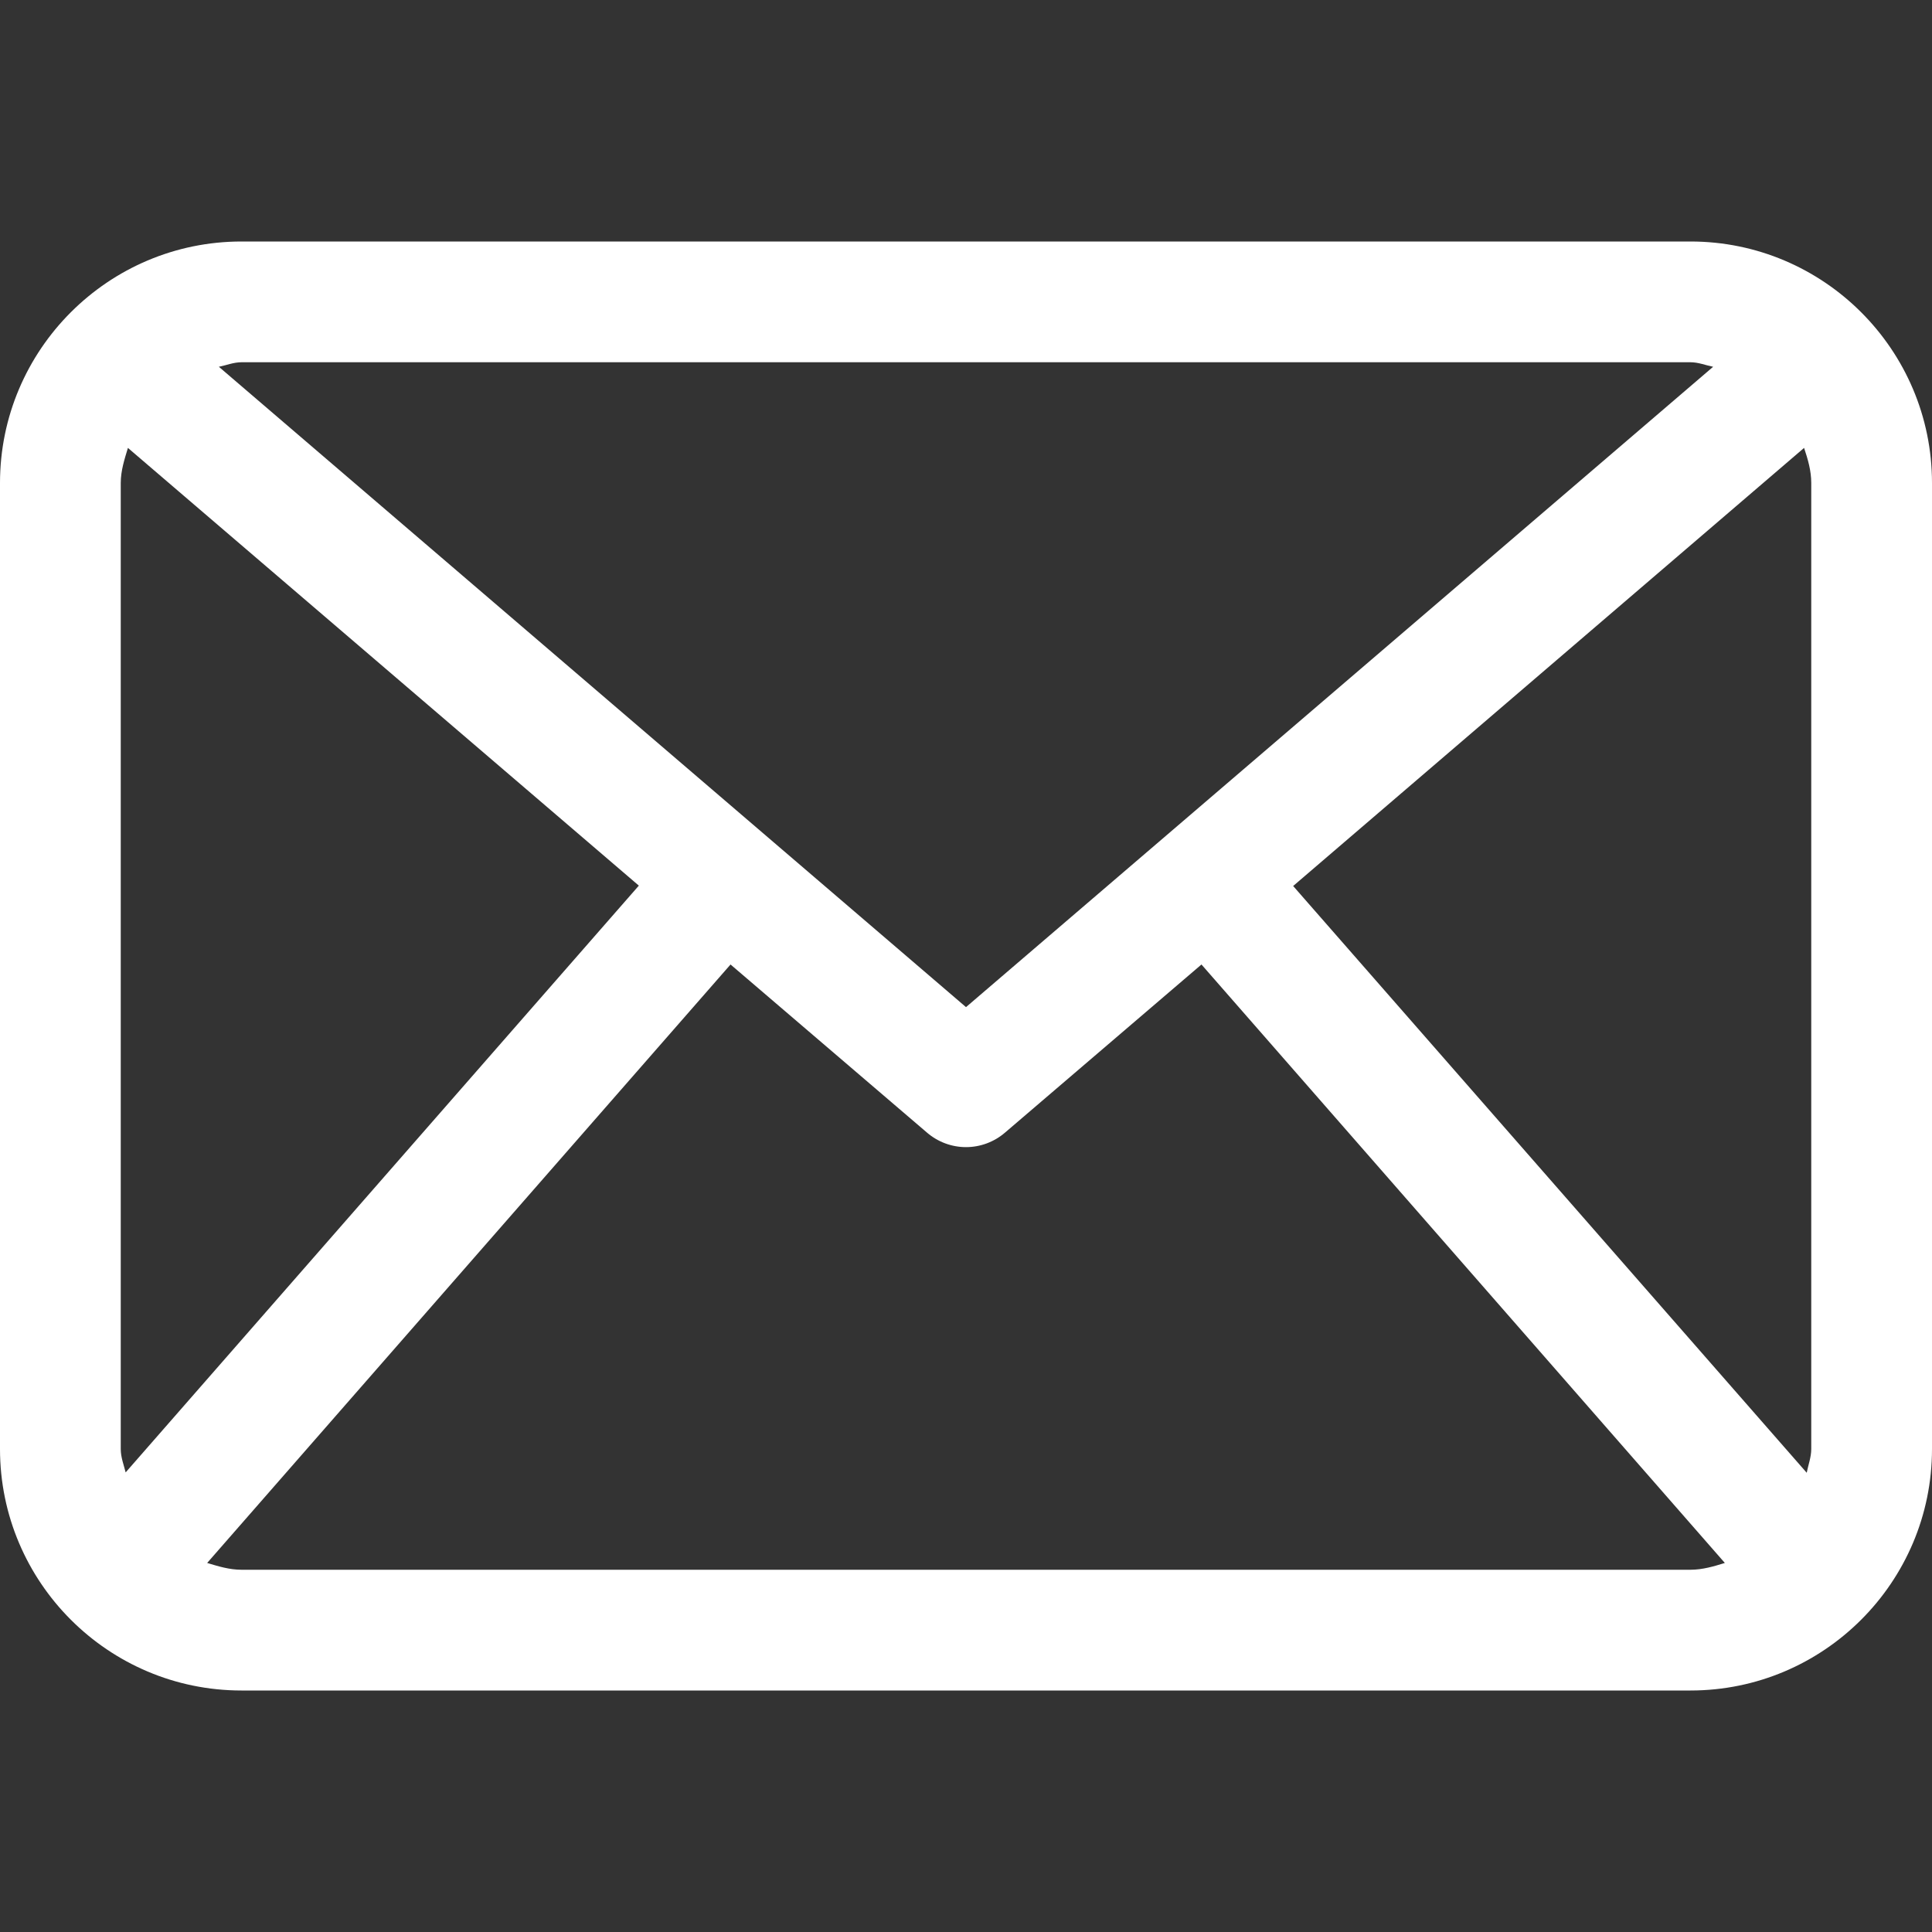 <?xml version="1.0" encoding="utf-8"?>
<!-- Generator: Adobe Illustrator 24.3.0, SVG Export Plug-In . SVG Version: 6.00 Build 0)  -->
<svg version="1.1" id="Capa_1" xmlns="http://www.w3.org/2000/svg" xmlns:xlink="http://www.w3.org/1999/xlink" x="0px" y="0px"
	 viewBox="0 0 512 512" style="enable-background:new 0 0 512 512;" xml:space="preserve">
<rect x="0" y="0" width="512" height="512" fill="#333333" stroke="none"/>
<style type="text/css">
	.st0{fill:#FFFFFF;}
</style>
<g>
	<g id="XMLID_1_">
		<g>
			<path class="st0" d="M512,128v256c0,35.3-28.7,64-64,64H64c-35.3,0-64-28.7-64-64V128c0-35.3,28.7-64,64-64h384
				C483.3,64,512,92.7,512,128z M480,384V128c0-3.3-0.9-6.3-1.9-9.3L342.7,234.8l136.1,155.5C479.2,388.2,480,386.2,480,384z
				 M457.1,414.2L318.4,255.6l-52,44.5c-3,2.6-6.7,3.9-10.4,3.9c-3.7,0-7.4-1.3-10.4-3.9l-52-44.5L54.9,414.2c3,0.9,5.9,1.8,9.1,1.8
				h384C451.2,416,454.2,415.1,457.1,414.2z M256,266.9L454,97.2c-2-0.4-3.9-1.2-6-1.2H64c-2.1,0-4,0.8-6,1.2L256,266.9z
				 M33.3,390.2l136-155.5L33.9,118.7c-0.9,3-1.9,6-1.9,9.3v256C32,386.2,32.8,388.2,33.3,390.2z"/>
		</g>
		<g>
		</g>
	</g>
</g>
</svg>

